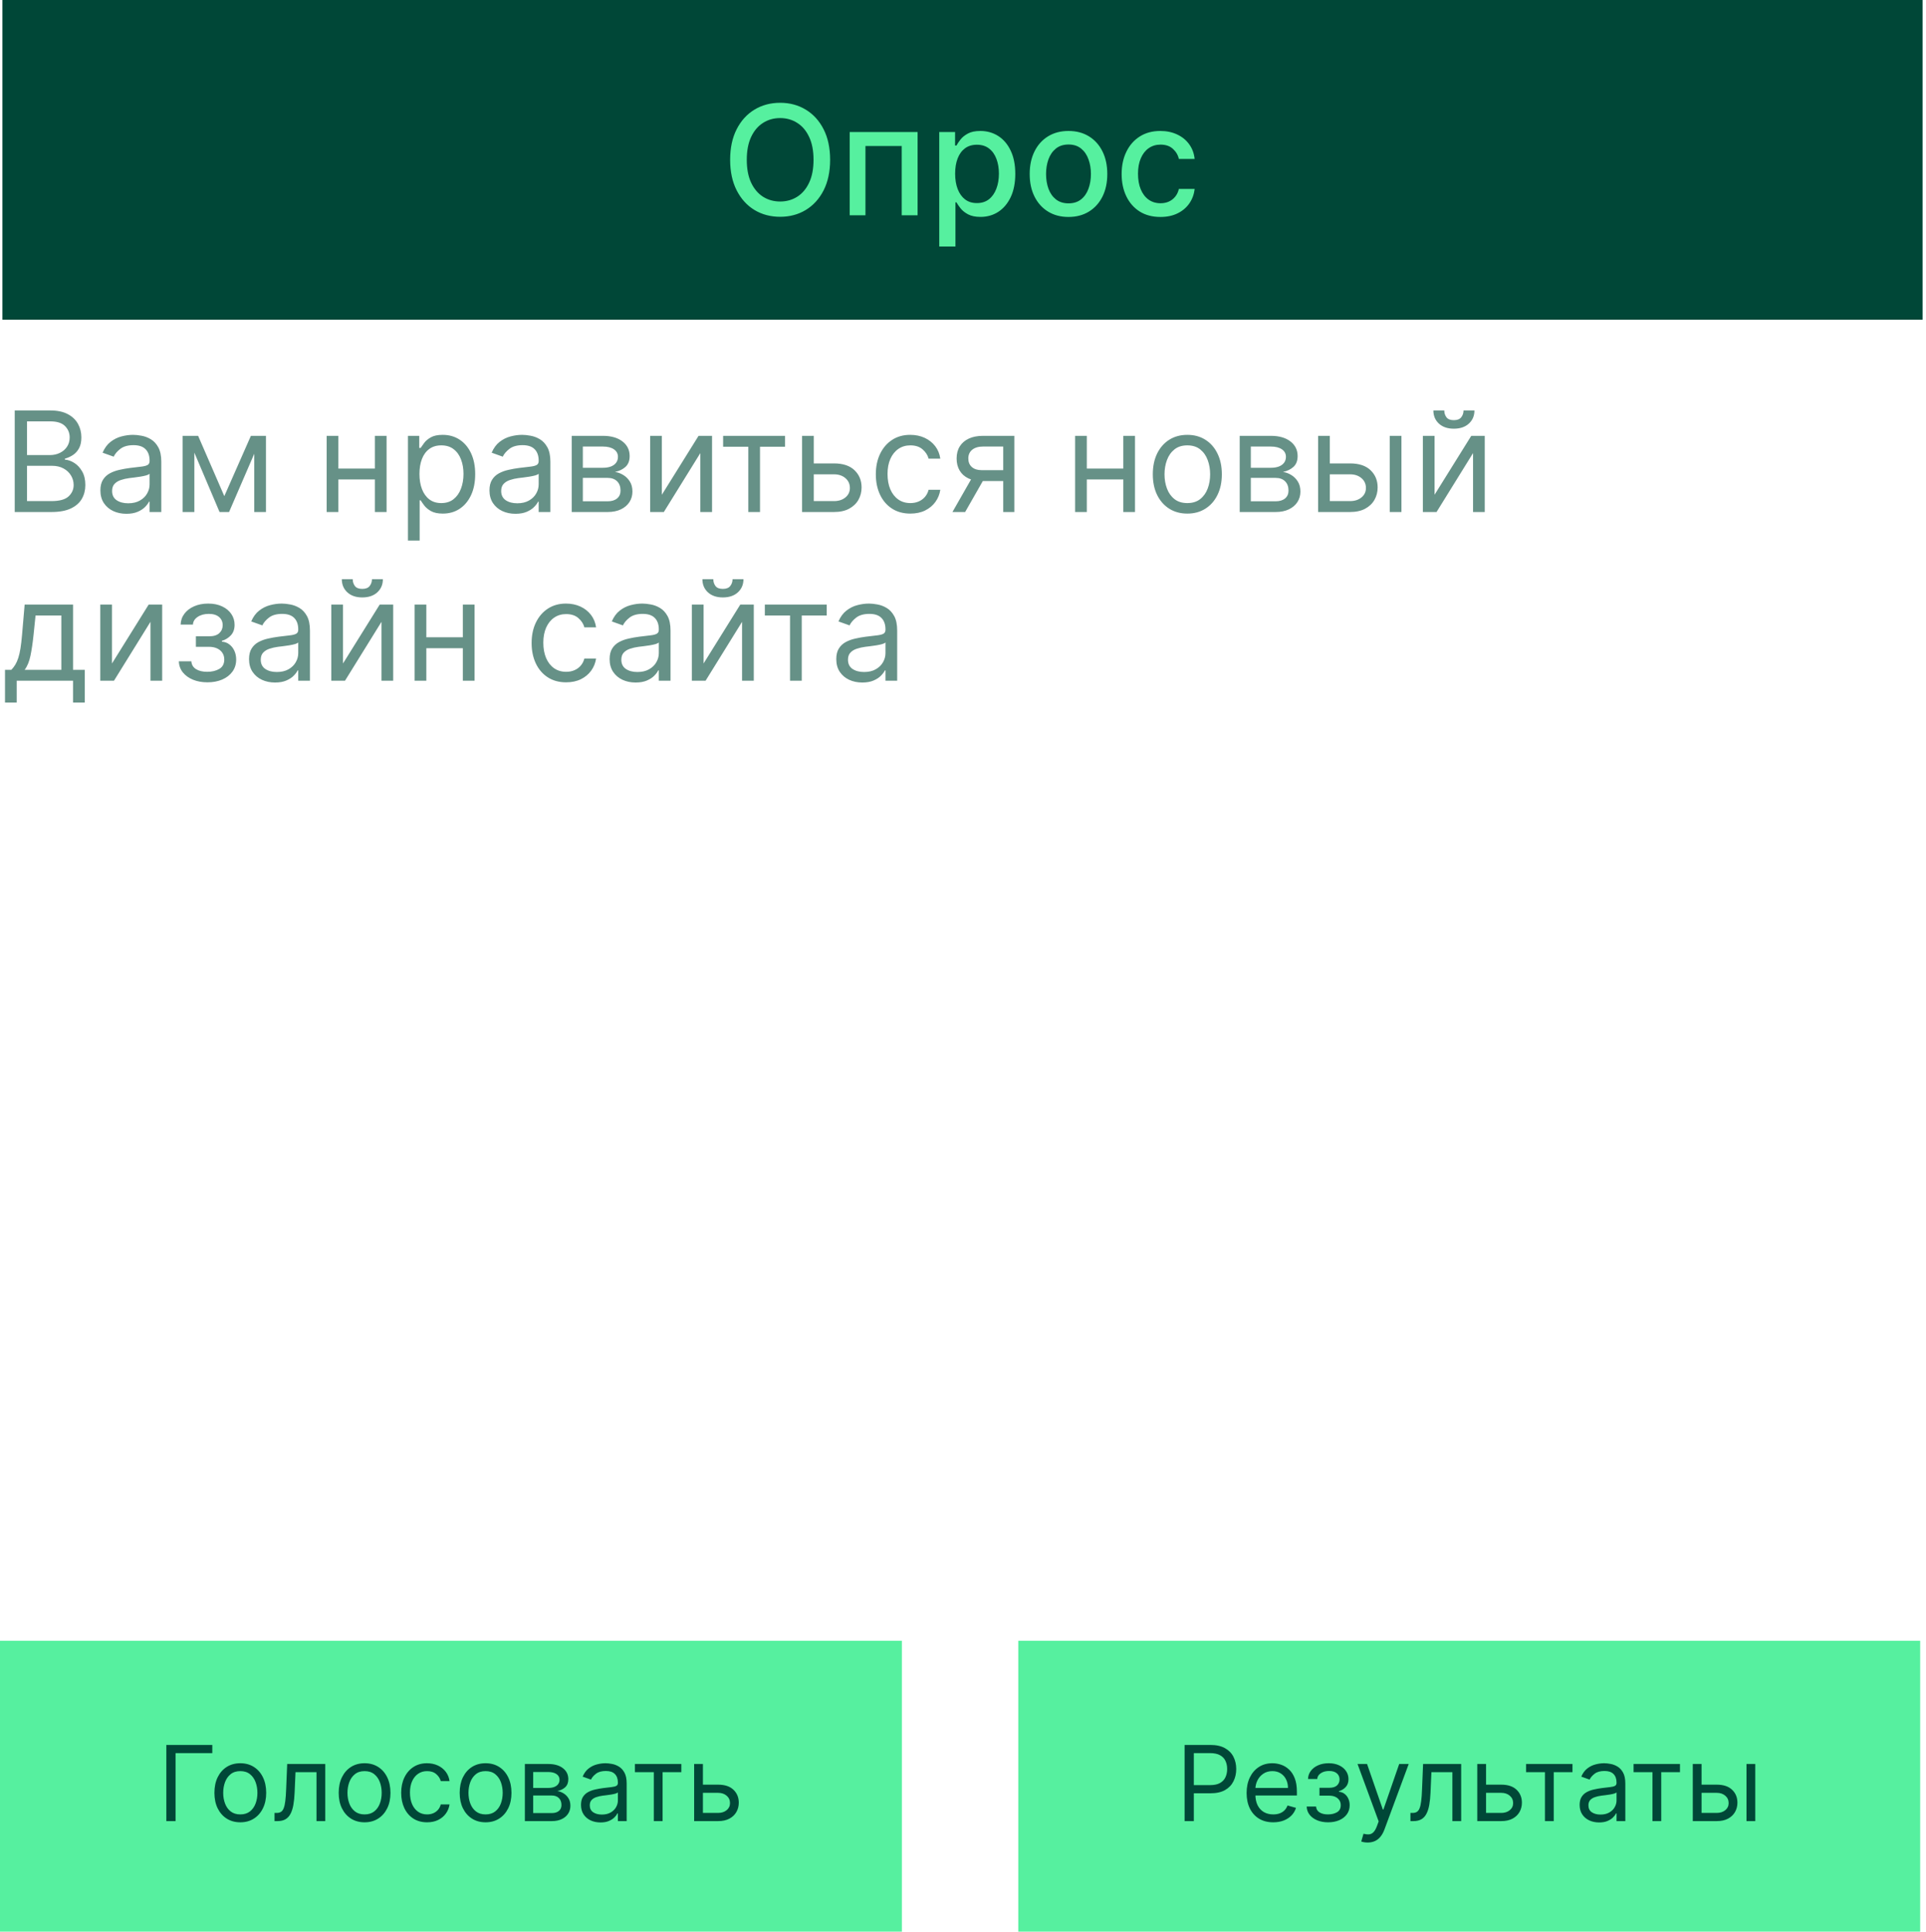 <svg width="331" height="332" viewBox="0 0 331 332" fill="none" xmlns="http://www.w3.org/2000/svg">
<rect x="0.417" width="330" height="54.947" fill="#004737"/>
<path d="M142.663 27.464C142.663 29.5 142.29 31.251 141.545 32.716C140.8 34.175 139.779 35.299 138.481 36.087C137.19 36.87 135.722 37.261 134.076 37.261C132.425 37.261 130.95 36.87 129.653 36.087C128.362 35.299 127.343 34.172 126.598 32.707C125.853 31.242 125.481 29.494 125.481 27.464C125.481 25.427 125.853 23.68 126.598 22.221C127.343 20.755 128.362 19.632 129.653 18.849C130.95 18.061 132.425 17.667 134.076 17.667C135.722 17.667 137.19 18.061 138.481 18.849C139.779 19.632 140.8 20.755 141.545 22.221C142.29 23.68 142.663 25.427 142.663 27.464ZM139.813 27.464C139.813 25.912 139.562 24.605 139.059 23.543C138.562 22.475 137.879 21.668 137.01 21.122C136.147 20.569 135.169 20.293 134.076 20.293C132.978 20.293 131.997 20.569 131.134 21.122C130.271 21.668 129.588 22.475 129.085 23.543C128.588 24.605 128.34 25.912 128.34 27.464C128.34 29.016 128.588 30.326 129.085 31.394C129.588 32.455 130.271 33.263 131.134 33.815C131.997 34.361 132.978 34.635 134.076 34.635C135.169 34.635 136.147 34.361 137.01 33.815C137.879 33.263 138.562 32.455 139.059 31.394C139.562 30.326 139.813 29.016 139.813 27.464ZM146.027 37V22.695H157.696V37H154.967V25.098H148.737V37H146.027ZM161.419 42.364V22.695H164.138V25.014H164.371C164.532 24.716 164.765 24.372 165.07 23.981C165.374 23.59 165.796 23.248 166.336 22.956C166.876 22.658 167.59 22.509 168.478 22.509C169.633 22.509 170.663 22.801 171.57 23.385C172.476 23.968 173.187 24.809 173.702 25.908C174.224 27.007 174.485 28.33 174.485 29.876C174.485 31.422 174.227 32.747 173.712 33.852C173.196 34.951 172.489 35.799 171.588 36.395C170.688 36.984 169.661 37.279 168.506 37.279C167.637 37.279 166.926 37.133 166.373 36.842C165.827 36.55 165.399 36.208 165.088 35.817C164.778 35.426 164.539 35.078 164.371 34.774H164.203V42.364H161.419ZM164.148 29.848C164.148 30.854 164.293 31.735 164.585 32.493C164.877 33.25 165.299 33.843 165.852 34.271C166.404 34.694 167.081 34.905 167.882 34.905C168.714 34.905 169.409 34.684 169.968 34.243C170.527 33.796 170.949 33.191 171.235 32.427C171.526 31.664 171.672 30.804 171.672 29.848C171.672 28.904 171.529 28.057 171.244 27.305C170.965 26.554 170.542 25.961 169.977 25.527C169.419 25.092 168.72 24.875 167.882 24.875C167.075 24.875 166.392 25.083 165.833 25.499C165.281 25.915 164.862 26.495 164.576 27.24C164.29 27.985 164.148 28.854 164.148 29.848ZM183.63 37.289C182.289 37.289 181.119 36.981 180.119 36.367C179.119 35.752 178.343 34.892 177.791 33.787C177.238 32.682 176.962 31.391 176.962 29.913C176.962 28.429 177.238 27.131 177.791 26.02C178.343 24.909 179.119 24.046 180.119 23.431C181.119 22.817 182.289 22.509 183.63 22.509C184.971 22.509 186.141 22.817 187.141 23.431C188.14 24.046 188.917 24.909 189.469 26.02C190.022 27.131 190.298 28.429 190.298 29.913C190.298 31.391 190.022 32.682 189.469 33.787C188.917 34.892 188.14 35.752 187.141 36.367C186.141 36.981 184.971 37.289 183.63 37.289ZM183.639 34.951C184.508 34.951 185.229 34.721 185.8 34.262C186.371 33.803 186.793 33.191 187.066 32.427C187.346 31.664 187.485 30.823 187.485 29.904C187.485 28.991 187.346 28.153 187.066 27.389C186.793 26.619 186.371 26.002 185.8 25.536C185.229 25.07 184.508 24.837 183.639 24.837C182.764 24.837 182.037 25.07 181.46 25.536C180.889 26.002 180.464 26.619 180.184 27.389C179.911 28.153 179.774 28.991 179.774 29.904C179.774 30.823 179.911 31.664 180.184 32.427C180.464 33.191 180.889 33.803 181.46 34.262C182.037 34.721 182.764 34.951 183.639 34.951ZM199.431 37.289C198.047 37.289 196.855 36.975 195.855 36.348C194.862 35.715 194.098 34.843 193.564 33.731C193.03 32.62 192.763 31.347 192.763 29.913C192.763 28.46 193.037 27.178 193.583 26.067C194.129 24.949 194.899 24.077 195.893 23.45C196.886 22.823 198.056 22.509 199.404 22.509C200.49 22.509 201.459 22.711 202.309 23.115C203.16 23.512 203.846 24.071 204.367 24.791C204.895 25.511 205.209 26.352 205.308 27.315H202.598C202.449 26.644 202.107 26.067 201.573 25.582C201.046 25.098 200.338 24.856 199.45 24.856C198.674 24.856 197.994 25.061 197.411 25.471C196.833 25.874 196.383 26.452 196.06 27.203C195.737 27.948 195.576 28.83 195.576 29.848C195.576 30.891 195.734 31.791 196.051 32.548C196.368 33.306 196.815 33.893 197.392 34.309C197.976 34.725 198.662 34.933 199.45 34.933C199.978 34.933 200.456 34.836 200.884 34.644C201.319 34.445 201.682 34.163 201.974 33.796C202.272 33.43 202.48 32.989 202.598 32.474H205.308C205.209 33.399 204.907 34.225 204.404 34.951C203.902 35.678 203.228 36.249 202.384 36.665C201.545 37.081 200.561 37.289 199.431 37.289Z" fill="#56F09F"/>
<path d="M2.531 88V70.546H8.633C9.849 70.546 10.852 70.756 11.641 71.176C12.431 71.591 13.019 72.151 13.406 72.855C13.792 73.554 13.985 74.329 13.985 75.182C13.985 75.932 13.852 76.551 13.585 77.04C13.323 77.528 12.977 77.915 12.545 78.199C12.119 78.483 11.656 78.693 11.156 78.829V79C11.69 79.034 12.227 79.222 12.766 79.562C13.306 79.903 13.758 80.392 14.121 81.028C14.485 81.665 14.667 82.443 14.667 83.364C14.667 84.239 14.468 85.026 14.07 85.724C13.673 86.423 13.045 86.977 12.187 87.386C11.329 87.796 10.212 88 8.837 88H2.531ZM4.644 86.125H8.837C10.218 86.125 11.198 85.858 11.778 85.324C12.363 84.784 12.656 84.131 12.656 83.364C12.656 82.773 12.505 82.227 12.204 81.727C11.903 81.222 11.474 80.818 10.917 80.517C10.36 80.21 9.701 80.057 8.94 80.057H4.644V86.125ZM4.644 78.216H8.565C9.201 78.216 9.775 78.091 10.286 77.841C10.803 77.591 11.212 77.239 11.514 76.784C11.82 76.329 11.974 75.796 11.974 75.182C11.974 74.415 11.707 73.764 11.173 73.23C10.639 72.69 9.792 72.421 8.633 72.421H4.644V78.216ZM21.72 88.307C20.89 88.307 20.137 88.151 19.461 87.838C18.785 87.52 18.248 87.062 17.85 86.466C17.453 85.864 17.254 85.136 17.254 84.284C17.254 83.534 17.401 82.926 17.697 82.46C17.992 81.989 18.387 81.619 18.881 81.352C19.376 81.085 19.921 80.886 20.518 80.756C21.12 80.619 21.725 80.511 22.333 80.432C23.129 80.329 23.773 80.253 24.268 80.202C24.768 80.145 25.131 80.051 25.359 79.921C25.592 79.79 25.708 79.562 25.708 79.239V79.171C25.708 78.329 25.478 77.676 25.018 77.21C24.563 76.744 23.873 76.511 22.947 76.511C21.987 76.511 21.234 76.722 20.688 77.142C20.143 77.562 19.759 78.011 19.538 78.489L17.629 77.807C17.97 77.011 18.424 76.392 18.992 75.949C19.566 75.5 20.191 75.188 20.867 75.011C21.549 74.829 22.22 74.739 22.879 74.739C23.299 74.739 23.782 74.79 24.328 74.892C24.879 74.989 25.41 75.19 25.921 75.497C26.438 75.804 26.867 76.267 27.208 76.886C27.549 77.506 27.72 78.335 27.72 79.375V88H25.708V86.227H25.606C25.47 86.511 25.242 86.815 24.924 87.139C24.606 87.463 24.183 87.739 23.654 87.966C23.126 88.193 22.481 88.307 21.72 88.307ZM22.026 86.5C22.822 86.5 23.492 86.344 24.038 86.031C24.589 85.719 25.004 85.315 25.282 84.821C25.566 84.327 25.708 83.807 25.708 83.261V81.421C25.623 81.523 25.436 81.617 25.146 81.702C24.862 81.781 24.532 81.852 24.157 81.915C23.788 81.972 23.427 82.023 23.075 82.068C22.728 82.108 22.447 82.142 22.231 82.171C21.708 82.239 21.22 82.349 20.765 82.503C20.316 82.651 19.953 82.875 19.674 83.176C19.401 83.472 19.265 83.875 19.265 84.386C19.265 85.085 19.523 85.614 20.041 85.972C20.563 86.324 21.225 86.5 22.026 86.5ZM38.55 85.273L43.118 74.909H45.027L39.368 88H37.732L32.175 74.909H34.05L38.55 85.273ZM33.402 74.909V88H31.391V74.909H33.402ZM43.697 88V74.909H45.709V88H43.697ZM64.902 80.534V82.409H57.675V80.534H64.902ZM58.152 74.909V88H56.141V74.909H58.152ZM66.436 74.909V88H64.425V74.909H66.436ZM70.109 92.909V74.909H72.053V76.989H72.291C72.439 76.761 72.644 76.472 72.905 76.119C73.172 75.761 73.553 75.443 74.047 75.165C74.547 74.881 75.223 74.739 76.075 74.739C77.178 74.739 78.149 75.014 78.99 75.565C79.831 76.117 80.487 76.898 80.959 77.909C81.43 78.921 81.666 80.114 81.666 81.489C81.666 82.875 81.43 84.077 80.959 85.094C80.487 86.105 79.834 86.889 78.999 87.446C78.163 87.997 77.2 88.273 76.109 88.273C75.269 88.273 74.595 88.133 74.09 87.855C73.584 87.571 73.195 87.25 72.922 86.892C72.649 86.528 72.439 86.227 72.291 85.989H72.121V92.909H70.109ZM72.087 81.454C72.087 82.443 72.232 83.315 72.521 84.071C72.811 84.821 73.234 85.409 73.791 85.835C74.348 86.256 75.03 86.466 75.837 86.466C76.678 86.466 77.379 86.244 77.942 85.801C78.51 85.352 78.936 84.75 79.22 83.994C79.51 83.233 79.655 82.386 79.655 81.454C79.655 80.534 79.513 79.704 79.229 78.966C78.95 78.222 78.527 77.633 77.959 77.202C77.396 76.764 76.689 76.546 75.837 76.546C75.019 76.546 74.331 76.753 73.774 77.168C73.217 77.577 72.797 78.151 72.513 78.889C72.229 79.622 72.087 80.477 72.087 81.454ZM88.587 88.307C87.757 88.307 87.004 88.151 86.328 87.838C85.652 87.52 85.115 87.062 84.717 86.466C84.32 85.864 84.121 85.136 84.121 84.284C84.121 83.534 84.269 82.926 84.564 82.46C84.859 81.989 85.254 81.619 85.749 81.352C86.243 81.085 86.788 80.886 87.385 80.756C87.987 80.619 88.592 80.511 89.2 80.432C89.996 80.329 90.641 80.253 91.135 80.202C91.635 80.145 91.999 80.051 92.226 79.921C92.459 79.79 92.575 79.562 92.575 79.239V79.171C92.575 78.329 92.345 77.676 91.885 77.21C91.43 76.744 90.74 76.511 89.814 76.511C88.854 76.511 88.101 76.722 87.555 77.142C87.01 77.562 86.626 78.011 86.405 78.489L84.496 77.807C84.837 77.011 85.291 76.392 85.859 75.949C86.433 75.5 87.058 75.188 87.734 75.011C88.416 74.829 89.087 74.739 89.746 74.739C90.166 74.739 90.649 74.79 91.195 74.892C91.746 74.989 92.277 75.19 92.788 75.497C93.305 75.804 93.734 76.267 94.075 76.886C94.416 77.506 94.587 78.335 94.587 79.375V88H92.575V86.227H92.473C92.337 86.511 92.109 86.815 91.791 87.139C91.473 87.463 91.05 87.739 90.521 87.966C89.993 88.193 89.348 88.307 88.587 88.307ZM88.894 86.5C89.689 86.5 90.359 86.344 90.905 86.031C91.456 85.719 91.871 85.315 92.149 84.821C92.433 84.327 92.575 83.807 92.575 83.261V81.421C92.49 81.523 92.303 81.617 92.013 81.702C91.729 81.781 91.399 81.852 91.024 81.915C90.655 81.972 90.294 82.023 89.942 82.068C89.595 82.108 89.314 82.142 89.098 82.171C88.575 82.239 88.087 82.349 87.632 82.503C87.183 82.651 86.82 82.875 86.541 83.176C86.269 83.472 86.132 83.875 86.132 84.386C86.132 85.085 86.391 85.614 86.908 85.972C87.43 86.324 88.092 86.5 88.894 86.5ZM98.258 88V74.909H103.61C105.019 74.909 106.139 75.227 106.968 75.864C107.798 76.5 108.212 77.341 108.212 78.386C108.212 79.182 107.977 79.798 107.505 80.236C107.033 80.668 106.428 80.96 105.69 81.114C106.173 81.182 106.641 81.352 107.096 81.625C107.556 81.898 107.937 82.273 108.238 82.75C108.539 83.222 108.69 83.801 108.69 84.489C108.69 85.159 108.519 85.758 108.178 86.287C107.837 86.815 107.349 87.233 106.712 87.54C106.076 87.847 105.315 88 104.428 88H98.258ZM100.167 86.159H104.428C105.122 86.159 105.664 85.994 106.056 85.665C106.448 85.335 106.644 84.886 106.644 84.318C106.644 83.642 106.448 83.111 106.056 82.724C105.664 82.332 105.122 82.136 104.428 82.136H100.167V86.159ZM100.167 80.398H103.61C104.15 80.398 104.613 80.324 104.999 80.176C105.386 80.023 105.681 79.807 105.886 79.528C106.096 79.244 106.201 78.909 106.201 78.523C106.201 77.972 105.971 77.54 105.511 77.227C105.051 76.909 104.417 76.75 103.61 76.75H100.167V80.398ZM113.746 85.034L120.053 74.909H122.371V88H120.359V77.875L114.087 88H111.734V74.909H113.746V85.034ZM124.274 76.784V74.909H134.91V76.784H130.614V88H128.603V76.784H124.274ZM139.582 79.648H143.332C144.867 79.648 146.04 80.037 146.852 80.815C147.665 81.594 148.071 82.579 148.071 83.773C148.071 84.557 147.889 85.27 147.526 85.912C147.162 86.548 146.628 87.057 145.923 87.438C145.219 87.812 144.355 88 143.332 88H137.844V74.909H139.855V86.125H143.332C144.128 86.125 144.781 85.915 145.293 85.494C145.804 85.074 146.06 84.534 146.06 83.875C146.06 83.182 145.804 82.617 145.293 82.179C144.781 81.742 144.128 81.523 143.332 81.523H139.582V79.648ZM156.451 88.273C155.224 88.273 154.167 87.983 153.281 87.403C152.394 86.824 151.712 86.026 151.235 85.008C150.758 83.992 150.519 82.829 150.519 81.523C150.519 80.193 150.764 79.02 151.252 78.003C151.747 76.98 152.434 76.182 153.315 75.608C154.201 75.028 155.235 74.739 156.417 74.739C157.337 74.739 158.167 74.909 158.906 75.25C159.644 75.591 160.249 76.068 160.721 76.682C161.193 77.296 161.485 78.011 161.599 78.829H159.587C159.434 78.233 159.093 77.704 158.565 77.244C158.042 76.778 157.337 76.546 156.451 76.546C155.667 76.546 154.979 76.75 154.389 77.159C153.803 77.562 153.346 78.133 153.016 78.872C152.693 79.605 152.531 80.466 152.531 81.454C152.531 82.466 152.69 83.347 153.008 84.097C153.332 84.847 153.786 85.429 154.372 85.844C154.962 86.258 155.656 86.466 156.451 86.466C156.974 86.466 157.448 86.375 157.874 86.193C158.301 86.011 158.661 85.75 158.957 85.409C159.252 85.068 159.462 84.659 159.587 84.182H161.599C161.485 84.954 161.204 85.651 160.755 86.27C160.312 86.883 159.724 87.372 158.991 87.736C158.264 88.094 157.417 88.273 156.451 88.273ZM172.414 88V76.75H168.937C168.153 76.75 167.536 76.932 167.087 77.296C166.639 77.659 166.414 78.159 166.414 78.796C166.414 79.421 166.616 79.912 167.019 80.27C167.428 80.628 167.988 80.807 168.698 80.807H172.926V82.682H168.698C167.812 82.682 167.048 82.526 166.406 82.213C165.764 81.901 165.269 81.454 164.923 80.875C164.576 80.29 164.403 79.597 164.403 78.796C164.403 77.989 164.585 77.296 164.948 76.716C165.312 76.136 165.832 75.69 166.508 75.378C167.19 75.065 167.999 74.909 168.937 74.909H174.323V88H172.414ZM163.687 88L167.403 81.489H169.585L165.869 88H163.687ZM193.527 80.534V82.409H186.3V80.534H193.527ZM186.777 74.909V88H184.766V74.909H186.777ZM195.061 74.909V88H193.05V74.909H195.061ZM204.053 88.273C202.871 88.273 201.834 87.992 200.942 87.429C200.055 86.867 199.362 86.079 198.862 85.068C198.368 84.057 198.121 82.875 198.121 81.523C198.121 80.159 198.368 78.969 198.862 77.952C199.362 76.935 200.055 76.145 200.942 75.582C201.834 75.02 202.871 74.739 204.053 74.739C205.234 74.739 206.269 75.02 207.155 75.582C208.047 76.145 208.74 76.935 209.234 77.952C209.734 78.969 209.984 80.159 209.984 81.523C209.984 82.875 209.734 84.057 209.234 85.068C208.74 86.079 208.047 86.867 207.155 87.429C206.269 87.992 205.234 88.273 204.053 88.273ZM204.053 86.466C204.95 86.466 205.689 86.236 206.269 85.776C206.848 85.315 207.277 84.71 207.555 83.96C207.834 83.21 207.973 82.398 207.973 81.523C207.973 80.648 207.834 79.832 207.555 79.077C207.277 78.321 206.848 77.71 206.269 77.244C205.689 76.778 204.95 76.546 204.053 76.546C203.155 76.546 202.416 76.778 201.837 77.244C201.257 77.71 200.828 78.321 200.55 79.077C200.271 79.832 200.132 80.648 200.132 81.523C200.132 82.398 200.271 83.21 200.55 83.96C200.828 84.71 201.257 85.315 201.837 85.776C202.416 86.236 203.155 86.466 204.053 86.466ZM213.055 88V74.909H218.407C219.816 74.909 220.935 75.227 221.765 75.864C222.595 76.5 223.009 77.341 223.009 78.386C223.009 79.182 222.774 79.798 222.302 80.236C221.83 80.668 221.225 80.96 220.487 81.114C220.97 81.182 221.438 81.352 221.893 81.625C222.353 81.898 222.734 82.273 223.035 82.75C223.336 83.222 223.487 83.801 223.487 84.489C223.487 85.159 223.316 85.758 222.975 86.287C222.634 86.815 222.146 87.233 221.509 87.54C220.873 87.847 220.112 88 219.225 88H213.055ZM214.964 86.159H219.225C219.918 86.159 220.461 85.994 220.853 85.665C221.245 85.335 221.441 84.886 221.441 84.318C221.441 83.642 221.245 83.111 220.853 82.724C220.461 82.332 219.918 82.136 219.225 82.136H214.964V86.159ZM214.964 80.398H218.407C218.947 80.398 219.41 80.324 219.796 80.176C220.183 80.023 220.478 79.807 220.683 79.528C220.893 79.244 220.998 78.909 220.998 78.523C220.998 77.972 220.768 77.54 220.308 77.227C219.847 76.909 219.214 76.75 218.407 76.75H214.964V80.398ZM228.27 79.648H232.02C233.554 79.648 234.727 80.037 235.54 80.815C236.352 81.594 236.759 82.579 236.759 83.773C236.759 84.557 236.577 85.27 236.213 85.912C235.85 86.548 235.315 87.057 234.611 87.438C233.906 87.812 233.043 88 232.02 88H226.531V74.909H228.543V86.125H232.02C232.815 86.125 233.469 85.915 233.98 85.494C234.492 85.074 234.747 84.534 234.747 83.875C234.747 83.182 234.492 82.617 233.98 82.179C233.469 81.742 232.815 81.523 232.02 81.523H228.27V79.648ZM238.838 88V74.909H240.85V88H238.838ZM246.543 85.034L252.85 74.909H255.168V88H253.156V77.875L246.884 88H244.531V74.909H246.543V85.034ZM251.52 70.546H253.395C253.395 71.466 253.077 72.219 252.44 72.804C251.804 73.389 250.94 73.682 249.85 73.682C248.776 73.682 247.921 73.389 247.284 72.804C246.653 72.219 246.338 71.466 246.338 70.546H248.213C248.213 70.989 248.335 71.378 248.58 71.713C248.83 72.048 249.253 72.216 249.85 72.216C250.446 72.216 250.872 72.048 251.128 71.713C251.389 71.378 251.52 70.989 251.52 70.546ZM0.86 120.75V115.125H1.951C2.218 114.847 2.448 114.545 2.641 114.222C2.835 113.898 3.002 113.514 3.144 113.071C3.292 112.622 3.417 112.077 3.519 111.435C3.622 110.787 3.712 110.006 3.792 109.091L4.235 103.909H12.553V115.125H14.565V120.75H12.553V117H2.872V120.75H0.86ZM4.235 115.125H10.542V105.784H6.11L5.769 109.091C5.627 110.46 5.451 111.656 5.241 112.679C5.031 113.702 4.695 114.517 4.235 115.125ZM19.246 114.034L25.553 103.909H27.871V117H25.86V106.875L19.587 117H17.235V103.909H19.246V114.034ZM30.737 113.659H32.884C32.93 114.25 33.197 114.699 33.685 115.006C34.18 115.312 34.822 115.466 35.612 115.466C36.418 115.466 37.109 115.301 37.683 114.972C38.257 114.636 38.543 114.097 38.543 113.352C38.543 112.915 38.435 112.534 38.219 112.21C38.004 111.881 37.7 111.625 37.308 111.443C36.916 111.261 36.453 111.17 35.918 111.17H33.668V109.364H35.918C36.719 109.364 37.31 109.182 37.691 108.818C38.078 108.455 38.271 108 38.271 107.455C38.271 106.869 38.063 106.401 37.648 106.048C37.234 105.69 36.646 105.511 35.884 105.511C35.117 105.511 34.478 105.685 33.967 106.031C33.455 106.372 33.185 106.812 33.157 107.352H31.043C31.066 106.648 31.282 106.026 31.691 105.486C32.1 104.94 32.657 104.514 33.362 104.207C34.066 103.895 34.873 103.739 35.782 103.739C36.703 103.739 37.501 103.901 38.177 104.224C38.859 104.543 39.384 104.977 39.754 105.528C40.129 106.074 40.316 106.693 40.316 107.386C40.316 108.125 40.109 108.722 39.694 109.176C39.279 109.631 38.759 109.955 38.134 110.148V110.284C38.629 110.318 39.058 110.477 39.421 110.761C39.791 111.04 40.078 111.406 40.282 111.861C40.487 112.31 40.589 112.807 40.589 113.352C40.589 114.148 40.376 114.841 39.95 115.432C39.523 116.017 38.938 116.472 38.194 116.795C37.45 117.114 36.6 117.273 35.646 117.273C34.719 117.273 33.89 117.122 33.157 116.821C32.424 116.514 31.842 116.091 31.41 115.551C30.984 115.006 30.759 114.375 30.737 113.659ZM47.266 117.307C46.437 117.307 45.684 117.151 45.008 116.838C44.332 116.52 43.795 116.062 43.397 115.466C42.999 114.864 42.8 114.136 42.8 113.284C42.8 112.534 42.948 111.926 43.244 111.46C43.539 110.989 43.934 110.619 44.428 110.352C44.923 110.085 45.468 109.886 46.065 109.756C46.667 109.619 47.272 109.511 47.88 109.432C48.675 109.33 49.32 109.253 49.815 109.202C50.315 109.145 50.678 109.051 50.906 108.92C51.139 108.79 51.255 108.562 51.255 108.239V108.17C51.255 107.33 51.025 106.676 50.565 106.21C50.11 105.744 49.42 105.511 48.494 105.511C47.533 105.511 46.781 105.722 46.235 106.142C45.69 106.562 45.306 107.011 45.085 107.489L43.175 106.807C43.516 106.011 43.971 105.392 44.539 104.949C45.113 104.5 45.738 104.187 46.414 104.011C47.096 103.83 47.766 103.739 48.425 103.739C48.846 103.739 49.329 103.79 49.874 103.892C50.425 103.989 50.957 104.19 51.468 104.497C51.985 104.804 52.414 105.267 52.755 105.886C53.096 106.506 53.266 107.335 53.266 108.375V117H51.255V115.227H51.153C51.016 115.511 50.789 115.815 50.471 116.139C50.153 116.463 49.73 116.739 49.201 116.966C48.673 117.193 48.028 117.307 47.266 117.307ZM47.573 115.5C48.369 115.5 49.039 115.344 49.585 115.031C50.136 114.719 50.55 114.315 50.829 113.821C51.113 113.327 51.255 112.807 51.255 112.261V110.42C51.17 110.523 50.982 110.616 50.693 110.702C50.408 110.781 50.079 110.852 49.704 110.915C49.335 110.972 48.974 111.023 48.621 111.068C48.275 111.108 47.994 111.142 47.778 111.17C47.255 111.239 46.766 111.349 46.312 111.503C45.863 111.651 45.499 111.875 45.221 112.176C44.948 112.472 44.812 112.875 44.812 113.386C44.812 114.085 45.07 114.614 45.587 114.972C46.11 115.324 46.772 115.5 47.573 115.5ZM58.949 114.034L65.256 103.909H67.574V117H65.563V106.875L59.29 117H56.938V103.909H58.949V114.034ZM63.926 99.546H65.801C65.801 100.466 65.483 101.219 64.847 101.804C64.21 102.389 63.347 102.682 62.256 102.682C61.182 102.682 60.327 102.389 59.69 101.804C59.06 101.219 58.744 100.466 58.744 99.546H60.619C60.619 99.989 60.742 100.378 60.986 100.713C61.236 101.048 61.659 101.216 62.256 101.216C62.852 101.216 63.279 101.048 63.534 100.713C63.795 100.378 63.926 99.989 63.926 99.546ZM80.019 109.534V111.409H72.792V109.534H80.019ZM73.269 103.909V117H71.258V103.909H73.269ZM81.553 103.909V117H79.542V103.909H81.553ZM97.295 117.273C96.068 117.273 95.011 116.983 94.124 116.403C93.238 115.824 92.556 115.026 92.079 114.009C91.602 112.991 91.363 111.83 91.363 110.523C91.363 109.193 91.607 108.02 92.096 107.003C92.59 105.98 93.278 105.182 94.159 104.608C95.045 104.028 96.079 103.739 97.261 103.739C98.181 103.739 99.011 103.909 99.749 104.25C100.488 104.591 101.093 105.068 101.565 105.682C102.036 106.295 102.329 107.011 102.443 107.83H100.431C100.278 107.233 99.937 106.705 99.409 106.244C98.886 105.778 98.181 105.545 97.295 105.545C96.511 105.545 95.823 105.75 95.232 106.159C94.647 106.562 94.19 107.134 93.86 107.872C93.536 108.605 93.374 109.466 93.374 110.455C93.374 111.466 93.534 112.347 93.852 113.097C94.175 113.847 94.63 114.429 95.215 114.844C95.806 115.259 96.499 115.466 97.295 115.466C97.818 115.466 98.292 115.375 98.718 115.193C99.144 115.011 99.505 114.75 99.8 114.409C100.096 114.068 100.306 113.659 100.431 113.182H102.443C102.329 113.955 102.048 114.651 101.599 115.27C101.156 115.884 100.568 116.372 99.835 116.736C99.107 117.094 98.261 117.273 97.295 117.273ZM109.235 117.307C108.406 117.307 107.653 117.151 106.977 116.838C106.301 116.52 105.764 116.062 105.366 115.466C104.968 114.864 104.769 114.136 104.769 113.284C104.769 112.534 104.917 111.926 105.212 111.46C105.508 110.989 105.903 110.619 106.397 110.352C106.891 110.085 107.437 109.886 108.033 109.756C108.636 109.619 109.241 109.511 109.849 109.432C110.644 109.33 111.289 109.253 111.783 109.202C112.283 109.145 112.647 109.051 112.874 108.92C113.107 108.79 113.224 108.562 113.224 108.239V108.17C113.224 107.33 112.994 106.676 112.533 106.21C112.079 105.744 111.389 105.511 110.462 105.511C109.502 105.511 108.749 105.722 108.204 106.142C107.658 106.562 107.275 107.011 107.053 107.489L105.144 106.807C105.485 106.011 105.94 105.392 106.508 104.949C107.082 104.5 107.707 104.187 108.383 104.011C109.065 103.83 109.735 103.739 110.394 103.739C110.815 103.739 111.298 103.79 111.843 103.892C112.394 103.989 112.926 104.19 113.437 104.497C113.954 104.804 114.383 105.267 114.724 105.886C115.065 106.506 115.235 107.335 115.235 108.375V117H113.224V115.227H113.122C112.985 115.511 112.758 115.815 112.44 116.139C112.122 116.463 111.698 116.739 111.17 116.966C110.641 117.193 109.997 117.307 109.235 117.307ZM109.542 115.5C110.337 115.5 111.008 115.344 111.553 115.031C112.104 114.719 112.519 114.315 112.798 113.821C113.082 113.327 113.224 112.807 113.224 112.261V110.42C113.139 110.523 112.951 110.616 112.661 110.702C112.377 110.781 112.048 110.852 111.673 110.915C111.303 110.972 110.943 111.023 110.59 111.068C110.244 111.108 109.962 111.142 109.747 111.17C109.224 111.239 108.735 111.349 108.281 111.503C107.832 111.651 107.468 111.875 107.19 112.176C106.917 112.472 106.781 112.875 106.781 113.386C106.781 114.085 107.039 114.614 107.556 114.972C108.079 115.324 108.741 115.5 109.542 115.5ZM120.918 114.034L127.225 103.909H129.543V117H127.531V106.875L121.259 117H118.906V103.909H120.918V114.034ZM125.895 99.546H127.77C127.77 100.466 127.452 101.219 126.815 101.804C126.179 102.389 125.315 102.682 124.225 102.682C123.151 102.682 122.296 102.389 121.659 101.804C121.028 101.219 120.713 100.466 120.713 99.546H122.588C122.588 99.989 122.71 100.378 122.955 100.713C123.205 101.048 123.628 101.216 124.225 101.216C124.821 101.216 125.247 101.048 125.503 100.713C125.764 100.378 125.895 99.989 125.895 99.546ZM131.445 105.784V103.909H142.082V105.784H137.786V117H135.775V105.784H131.445ZM148.188 117.307C147.359 117.307 146.606 117.151 145.93 116.838C145.254 116.52 144.717 116.062 144.319 115.466C143.921 114.864 143.722 114.136 143.722 113.284C143.722 112.534 143.87 111.926 144.166 111.46C144.461 110.989 144.856 110.619 145.35 110.352C145.845 110.085 146.39 109.886 146.987 109.756C147.589 109.619 148.194 109.511 148.802 109.432C149.597 109.33 150.242 109.253 150.737 109.202C151.237 109.145 151.6 109.051 151.828 108.92C152.06 108.79 152.177 108.562 152.177 108.239V108.17C152.177 107.33 151.947 106.676 151.487 106.21C151.032 105.744 150.342 105.511 149.416 105.511C148.455 105.511 147.703 105.722 147.157 106.142C146.612 106.562 146.228 107.011 146.006 107.489L144.097 106.807C144.438 106.011 144.893 105.392 145.461 104.949C146.035 104.5 146.66 104.187 147.336 104.011C148.018 103.83 148.688 103.739 149.347 103.739C149.768 103.739 150.251 103.79 150.796 103.892C151.347 103.989 151.879 104.19 152.39 104.497C152.907 104.804 153.336 105.267 153.677 105.886C154.018 106.506 154.188 107.335 154.188 108.375V117H152.177V115.227H152.075C151.938 115.511 151.711 115.815 151.393 116.139C151.075 116.463 150.651 116.739 150.123 116.966C149.595 117.193 148.95 117.307 148.188 117.307ZM148.495 115.5C149.291 115.5 149.961 115.344 150.506 115.031C151.058 114.719 151.472 114.315 151.751 113.821C152.035 113.327 152.177 112.807 152.177 112.261V110.42C152.092 110.523 151.904 110.616 151.614 110.702C151.33 110.781 151.001 110.852 150.626 110.915C150.256 110.972 149.896 111.023 149.543 111.068C149.197 111.108 148.916 111.142 148.7 111.17C148.177 111.239 147.688 111.349 147.234 111.503C146.785 111.651 146.421 111.875 146.143 112.176C145.87 112.472 145.734 112.875 145.734 113.386C145.734 114.085 145.992 114.614 146.509 114.972C147.032 115.324 147.694 115.5 148.495 115.5Z" fill="#669187"/>
<rect y="282" width="155" height="50" fill="#56F09F"/>
<rect x="175" y="282" width="155" height="50" fill="#56F09F"/>
<path d="M36.486 299.909V301.315H30.171V313H28.585V299.909H36.486ZM41.299 313.205C40.413 313.205 39.635 312.994 38.966 312.572C38.301 312.15 37.781 311.56 37.406 310.801C37.035 310.043 36.85 309.156 36.85 308.142C36.85 307.119 37.035 306.227 37.406 305.464C37.781 304.701 38.301 304.109 38.966 303.687C39.635 303.265 40.413 303.054 41.299 303.054C42.185 303.054 42.961 303.265 43.626 303.687C44.295 304.109 44.815 304.701 45.185 305.464C45.56 306.227 45.748 307.119 45.748 308.142C45.748 309.156 45.56 310.043 45.185 310.801C44.815 311.56 44.295 312.15 43.626 312.572C42.961 312.994 42.185 313.205 41.299 313.205ZM41.299 311.849C41.972 311.849 42.526 311.677 42.961 311.332C43.396 310.987 43.717 310.533 43.926 309.97C44.135 309.408 44.239 308.798 44.239 308.142C44.239 307.486 44.135 306.874 43.926 306.308C43.717 305.741 43.396 305.283 42.961 304.933C42.526 304.584 41.972 304.409 41.299 304.409C40.626 304.409 40.072 304.584 39.637 304.933C39.202 305.283 38.881 305.741 38.672 306.308C38.463 306.874 38.359 307.486 38.359 308.142C38.359 308.798 38.463 309.408 38.672 309.97C38.881 310.533 39.202 310.987 39.637 311.332C40.072 311.677 40.626 311.849 41.299 311.849ZM47.181 313V311.594H47.539C47.833 311.594 48.078 311.536 48.274 311.421C48.47 311.302 48.628 311.095 48.747 310.801C48.871 310.503 48.965 310.089 49.029 309.561C49.097 309.028 49.146 308.351 49.176 307.528L49.355 303.182H55.9V313H54.392V304.588H50.786L50.633 308.091C50.599 308.896 50.526 309.606 50.416 310.219C50.309 310.829 50.145 311.34 49.923 311.754C49.706 312.167 49.416 312.478 49.054 312.687C48.692 312.896 48.238 313 47.693 313H47.181ZM62.656 313.205C61.77 313.205 60.992 312.994 60.323 312.572C59.659 312.15 59.139 311.56 58.764 310.801C58.393 310.043 58.208 309.156 58.208 308.142C58.208 307.119 58.393 306.227 58.764 305.464C59.139 304.701 59.659 304.109 60.323 303.687C60.992 303.265 61.77 303.054 62.656 303.054C63.543 303.054 64.318 303.265 64.983 303.687C65.652 304.109 66.172 304.701 66.543 305.464C66.918 306.227 67.105 307.119 67.105 308.142C67.105 309.156 66.918 310.043 66.543 310.801C66.172 311.56 65.652 312.15 64.983 312.572C64.318 312.994 63.543 313.205 62.656 313.205ZM62.656 311.849C63.33 311.849 63.884 311.677 64.318 311.332C64.753 310.987 65.075 310.533 65.284 309.97C65.492 309.408 65.597 308.798 65.597 308.142C65.597 307.486 65.492 306.874 65.284 306.308C65.075 305.741 64.753 305.283 64.318 304.933C63.884 304.584 63.33 304.409 62.656 304.409C61.983 304.409 61.429 304.584 60.995 304.933C60.56 305.283 60.238 305.741 60.029 306.308C59.821 306.874 59.716 307.486 59.716 308.142C59.716 308.798 59.821 309.408 60.029 309.97C60.238 310.533 60.56 310.987 60.995 311.332C61.429 311.677 61.983 311.849 62.656 311.849ZM73.397 313.205C72.476 313.205 71.684 312.987 71.019 312.553C70.354 312.118 69.843 311.519 69.485 310.756C69.127 309.994 68.948 309.122 68.948 308.142C68.948 307.145 69.131 306.265 69.498 305.502C69.868 304.735 70.384 304.136 71.044 303.706C71.709 303.271 72.485 303.054 73.371 303.054C74.061 303.054 74.684 303.182 75.238 303.438C75.791 303.693 76.245 304.051 76.599 304.511C76.953 304.972 77.172 305.509 77.257 306.122H75.749C75.634 305.675 75.378 305.278 74.982 304.933C74.59 304.584 74.061 304.409 73.397 304.409C72.809 304.409 72.293 304.562 71.85 304.869C71.411 305.172 71.068 305.6 70.821 306.154C70.578 306.704 70.456 307.349 70.456 308.091C70.456 308.849 70.576 309.51 70.814 310.072C71.057 310.635 71.398 311.072 71.837 311.383C72.28 311.694 72.8 311.849 73.397 311.849C73.789 311.849 74.144 311.781 74.464 311.645C74.784 311.509 75.054 311.312 75.276 311.057C75.498 310.801 75.655 310.494 75.749 310.136H77.257C77.172 310.716 76.961 311.238 76.625 311.702C76.292 312.163 75.851 312.529 75.302 312.802C74.756 313.07 74.121 313.205 73.397 313.205ZM83.451 313.205C82.565 313.205 81.787 312.994 81.118 312.572C80.454 312.15 79.934 311.56 79.559 310.801C79.188 310.043 79.002 309.156 79.002 308.142C79.002 307.119 79.188 306.227 79.559 305.464C79.934 304.701 80.454 304.109 81.118 303.687C81.787 303.265 82.565 303.054 83.451 303.054C84.338 303.054 85.113 303.265 85.778 303.687C86.447 304.109 86.967 304.701 87.338 305.464C87.713 306.227 87.9 307.119 87.9 308.142C87.9 309.156 87.713 310.043 87.338 310.801C86.967 311.56 86.447 312.15 85.778 312.572C85.113 312.994 84.338 313.205 83.451 313.205ZM83.451 311.849C84.125 311.849 84.679 311.677 85.113 311.332C85.548 310.987 85.87 310.533 86.079 309.97C86.287 309.408 86.392 308.798 86.392 308.142C86.392 307.486 86.287 306.874 86.079 306.308C85.87 305.741 85.548 305.283 85.113 304.933C84.679 304.584 84.125 304.409 83.451 304.409C82.778 304.409 82.224 304.584 81.789 304.933C81.355 305.283 81.033 305.741 80.824 306.308C80.615 306.874 80.511 307.486 80.511 308.142C80.511 308.798 80.615 309.408 80.824 309.97C81.033 310.533 81.355 310.987 81.789 311.332C82.224 311.677 82.778 311.849 83.451 311.849ZM90.203 313V303.182H94.217C95.274 303.182 96.114 303.42 96.736 303.898C97.358 304.375 97.669 305.006 97.669 305.79C97.669 306.386 97.492 306.849 97.138 307.177C96.785 307.501 96.331 307.72 95.777 307.835C96.139 307.886 96.491 308.014 96.832 308.219C97.177 308.423 97.462 308.705 97.688 309.062C97.914 309.416 98.027 309.851 98.027 310.366C98.027 310.869 97.899 311.319 97.643 311.715C97.388 312.112 97.021 312.425 96.544 312.655C96.067 312.885 95.496 313 94.831 313H90.203ZM91.635 311.619H94.831C95.351 311.619 95.758 311.496 96.052 311.249C96.346 311.001 96.493 310.665 96.493 310.239C96.493 309.732 96.346 309.333 96.052 309.043C95.758 308.749 95.351 308.602 94.831 308.602H91.635V311.619ZM91.635 307.298H94.217C94.622 307.298 94.969 307.243 95.259 307.132C95.549 307.017 95.77 306.855 95.924 306.646C96.082 306.433 96.16 306.182 96.16 305.892C96.16 305.479 95.988 305.155 95.643 304.92C95.297 304.682 94.822 304.562 94.217 304.562H91.635V307.298ZM103.2 313.23C102.577 313.23 102.013 313.113 101.506 312.879C100.999 312.64 100.596 312.297 100.298 311.849C99.999 311.398 99.85 310.852 99.85 310.213C99.85 309.651 99.961 309.195 100.183 308.845C100.404 308.491 100.7 308.214 101.071 308.014C101.442 307.814 101.851 307.665 102.298 307.567C102.75 307.464 103.204 307.384 103.66 307.324C104.256 307.247 104.74 307.19 105.111 307.151C105.486 307.109 105.759 307.038 105.929 306.94C106.104 306.842 106.191 306.672 106.191 306.429V306.378C106.191 305.747 106.018 305.257 105.673 304.908C105.332 304.558 104.815 304.384 104.12 304.384C103.4 304.384 102.835 304.541 102.426 304.857C102.017 305.172 101.729 305.509 101.563 305.866L100.131 305.355C100.387 304.759 100.728 304.294 101.154 303.962C101.585 303.625 102.053 303.391 102.56 303.259C103.072 303.122 103.575 303.054 104.069 303.054C104.384 303.054 104.746 303.092 105.156 303.169C105.569 303.241 105.967 303.393 106.351 303.623C106.739 303.853 107.06 304.2 107.316 304.665C107.572 305.129 107.7 305.751 107.7 306.531V313H106.191V311.67H106.114C106.012 311.884 105.842 312.112 105.603 312.354C105.364 312.597 105.047 312.804 104.651 312.974C104.254 313.145 103.771 313.23 103.2 313.23ZM103.43 311.875C104.026 311.875 104.529 311.758 104.938 311.523C105.352 311.289 105.663 310.987 105.871 310.616C106.085 310.245 106.191 309.855 106.191 309.446V308.065C106.127 308.142 105.987 308.212 105.769 308.276C105.556 308.336 105.309 308.389 105.028 308.436C104.751 308.479 104.48 308.517 104.216 308.551C103.956 308.581 103.745 308.607 103.583 308.628C103.191 308.679 102.825 308.762 102.484 308.877C102.147 308.988 101.874 309.156 101.665 309.382C101.461 309.604 101.359 309.906 101.359 310.29C101.359 310.814 101.553 311.21 101.94 311.479C102.332 311.743 102.829 311.875 103.43 311.875ZM109.117 304.588V303.182H117.094V304.588H113.873V313H112.364V304.588H109.117ZM120.599 306.736H123.411C124.562 306.736 125.442 307.028 126.051 307.612C126.661 308.195 126.965 308.935 126.965 309.83C126.965 310.418 126.829 310.952 126.556 311.434C126.283 311.911 125.883 312.293 125.354 312.578C124.826 312.859 124.178 313 123.411 313H119.295V303.182H120.803V311.594H123.411C124.008 311.594 124.498 311.436 124.881 311.121C125.265 310.805 125.457 310.401 125.457 309.906C125.457 309.386 125.265 308.962 124.881 308.634C124.498 308.306 124.008 308.142 123.411 308.142H120.599V306.736Z" fill="#004737"/>
<path d="M203.585 313V299.909H208.009C209.036 299.909 209.875 300.094 210.527 300.465C211.183 300.832 211.669 301.328 211.984 301.955C212.3 302.581 212.457 303.28 212.457 304.051C212.457 304.822 212.3 305.523 211.984 306.154C211.673 306.785 211.192 307.288 210.54 307.663C209.888 308.033 209.053 308.219 208.034 308.219H204.864V306.812H207.983C208.686 306.812 209.251 306.691 209.677 306.448C210.103 306.205 210.412 305.877 210.604 305.464C210.8 305.046 210.898 304.575 210.898 304.051C210.898 303.527 210.8 303.058 210.604 302.645C210.412 302.232 210.101 301.908 209.67 301.673C209.24 301.435 208.669 301.315 207.957 301.315H205.17V313H203.585ZM218.817 313.205C217.871 313.205 217.055 312.996 216.369 312.578C215.688 312.156 215.161 311.568 214.79 310.814C214.424 310.055 214.241 309.173 214.241 308.168C214.241 307.162 214.424 306.276 214.79 305.509C215.161 304.737 215.677 304.136 216.337 303.706C217.002 303.271 217.778 303.054 218.664 303.054C219.175 303.054 219.68 303.139 220.179 303.31C220.678 303.48 221.131 303.757 221.54 304.141C221.95 304.52 222.276 305.023 222.518 305.649C222.761 306.276 222.883 307.047 222.883 307.963V308.602H215.315V307.298H221.349C221.349 306.744 221.238 306.25 221.016 305.815C220.799 305.381 220.488 305.038 220.083 304.786C219.683 304.535 219.21 304.409 218.664 304.409C218.063 304.409 217.543 304.558 217.104 304.857C216.67 305.151 216.335 305.534 216.101 306.007C215.866 306.48 215.749 306.987 215.749 307.528V308.398C215.749 309.139 215.877 309.768 216.133 310.283C216.393 310.795 216.753 311.185 217.213 311.453C217.673 311.717 218.208 311.849 218.817 311.849C219.214 311.849 219.572 311.794 219.891 311.683C220.215 311.568 220.494 311.398 220.729 311.172C220.963 310.942 221.144 310.656 221.272 310.315L222.729 310.724C222.576 311.219 222.318 311.653 221.956 312.028C221.594 312.399 221.146 312.689 220.614 312.898C220.081 313.102 219.482 313.205 218.817 313.205ZM224.564 310.494H226.175C226.209 310.937 226.409 311.274 226.776 311.504C227.146 311.734 227.628 311.849 228.22 311.849C228.825 311.849 229.343 311.726 229.773 311.479C230.204 311.227 230.419 310.822 230.419 310.264C230.419 309.936 230.338 309.651 230.176 309.408C230.014 309.161 229.786 308.969 229.492 308.832C229.198 308.696 228.851 308.628 228.45 308.628H226.763V307.273H228.45C229.051 307.273 229.494 307.136 229.78 306.864C230.07 306.591 230.214 306.25 230.214 305.841C230.214 305.402 230.059 305.05 229.748 304.786C229.437 304.518 228.996 304.384 228.425 304.384C227.849 304.384 227.37 304.513 226.987 304.773C226.603 305.029 226.401 305.359 226.379 305.764H224.794C224.811 305.236 224.973 304.769 225.28 304.364C225.587 303.955 226.004 303.636 226.533 303.406C227.061 303.171 227.666 303.054 228.348 303.054C229.038 303.054 229.637 303.175 230.144 303.418C230.656 303.657 231.05 303.983 231.327 304.396C231.608 304.805 231.749 305.27 231.749 305.79C231.749 306.344 231.593 306.791 231.282 307.132C230.971 307.473 230.581 307.716 230.112 307.861V307.963C230.483 307.989 230.805 308.108 231.077 308.321C231.354 308.53 231.57 308.805 231.723 309.146C231.876 309.482 231.953 309.855 231.953 310.264C231.953 310.861 231.793 311.381 231.474 311.824C231.154 312.263 230.715 312.604 230.157 312.847C229.599 313.085 228.962 313.205 228.246 313.205C227.551 313.205 226.929 313.092 226.379 312.866C225.83 312.636 225.393 312.318 225.069 311.913C224.749 311.504 224.581 311.031 224.564 310.494ZM235.044 316.682C234.788 316.682 234.56 316.661 234.36 316.618C234.159 316.58 234.021 316.541 233.944 316.503L234.328 315.173C234.694 315.267 235.018 315.301 235.299 315.276C235.581 315.25 235.83 315.124 236.047 314.898C236.269 314.677 236.471 314.317 236.654 313.818L236.936 313.051L233.305 303.182H234.941L237.652 311.006H237.754L240.464 303.182H242.1L237.933 314.432C237.745 314.939 237.513 315.359 237.236 315.691C236.959 316.028 236.637 316.277 236.271 316.439C235.909 316.601 235.5 316.682 235.044 316.682ZM242.396 313V311.594H242.754C243.048 311.594 243.293 311.536 243.489 311.421C243.685 311.302 243.843 311.095 243.962 310.801C244.086 310.503 244.18 310.089 244.243 309.561C244.312 309.028 244.361 308.351 244.39 307.528L244.569 303.182H251.115V313H249.606V304.588H246.001L245.848 308.091C245.814 308.896 245.741 309.606 245.631 310.219C245.524 310.829 245.36 311.34 245.138 311.754C244.921 312.167 244.631 312.478 244.269 312.687C243.907 312.896 243.453 313 242.907 313H242.396ZM255.187 306.736H257.999C259.15 306.736 260.03 307.028 260.639 307.612C261.248 308.195 261.553 308.935 261.553 309.83C261.553 310.418 261.417 310.952 261.144 311.434C260.871 311.911 260.471 312.293 259.942 312.578C259.414 312.859 258.766 313 257.999 313H253.883V303.182H255.391V311.594H257.999C258.596 311.594 259.086 311.436 259.469 311.121C259.853 310.805 260.045 310.401 260.045 309.906C260.045 309.386 259.853 308.962 259.469 308.634C259.086 308.306 258.596 308.142 257.999 308.142H255.187V306.736ZM262.267 304.588V303.182H270.245V304.588H267.023V313H265.515V304.588H262.267ZM274.825 313.23C274.202 313.23 273.638 313.113 273.131 312.879C272.624 312.64 272.221 312.297 271.923 311.849C271.624 311.398 271.475 310.852 271.475 310.213C271.475 309.651 271.586 309.195 271.808 308.845C272.029 308.491 272.325 308.214 272.696 308.014C273.067 307.814 273.476 307.665 273.923 307.567C274.375 307.464 274.829 307.384 275.285 307.324C275.881 307.247 276.365 307.19 276.736 307.151C277.111 307.109 277.384 307.038 277.554 306.94C277.729 306.842 277.816 306.672 277.816 306.429V306.378C277.816 305.747 277.643 305.257 277.298 304.908C276.957 304.558 276.44 304.384 275.745 304.384C275.025 304.384 274.46 304.541 274.051 304.857C273.642 305.172 273.354 305.509 273.188 305.866L271.756 305.355C272.012 304.759 272.353 304.294 272.779 303.962C273.21 303.625 273.678 303.391 274.185 303.259C274.697 303.122 275.2 303.054 275.694 303.054C276.009 303.054 276.371 303.092 276.781 303.169C277.194 303.241 277.592 303.393 277.976 303.623C278.364 303.853 278.685 304.2 278.941 304.665C279.197 305.129 279.325 305.751 279.325 306.531V313H277.816V311.67H277.739C277.637 311.884 277.467 312.112 277.228 312.354C276.989 312.597 276.672 312.804 276.276 312.974C275.879 313.145 275.396 313.23 274.825 313.23ZM275.055 311.875C275.651 311.875 276.154 311.758 276.563 311.523C276.977 311.289 277.288 310.987 277.496 310.616C277.71 310.245 277.816 309.855 277.816 309.446V308.065C277.752 308.142 277.612 308.212 277.394 308.276C277.181 308.336 276.934 308.389 276.653 308.436C276.376 308.479 276.105 308.517 275.841 308.551C275.581 308.581 275.37 308.607 275.208 308.628C274.816 308.679 274.45 308.762 274.109 308.877C273.772 308.988 273.499 309.156 273.29 309.382C273.086 309.604 272.984 309.906 272.984 310.29C272.984 310.814 273.178 311.21 273.565 311.479C273.957 311.743 274.454 311.875 275.055 311.875ZM280.742 304.588V303.182H288.719V304.588H285.498V313H283.989V304.588H280.742ZM292.224 306.736H295.036C296.187 306.736 297.067 307.028 297.676 307.612C298.286 308.195 298.59 308.935 298.59 309.83C298.59 310.418 298.454 310.952 298.181 311.434C297.908 311.911 297.508 312.293 296.979 312.578C296.451 312.859 295.803 313 295.036 313H290.92V303.182H292.428V311.594H295.036C295.633 311.594 296.123 311.436 296.506 311.121C296.89 310.805 297.082 310.401 297.082 309.906C297.082 309.386 296.89 308.962 296.506 308.634C296.123 308.306 295.633 308.142 295.036 308.142H292.224V306.736ZM300.15 313V303.182H301.658V313H300.15Z" fill="#004737"/>
</svg>

